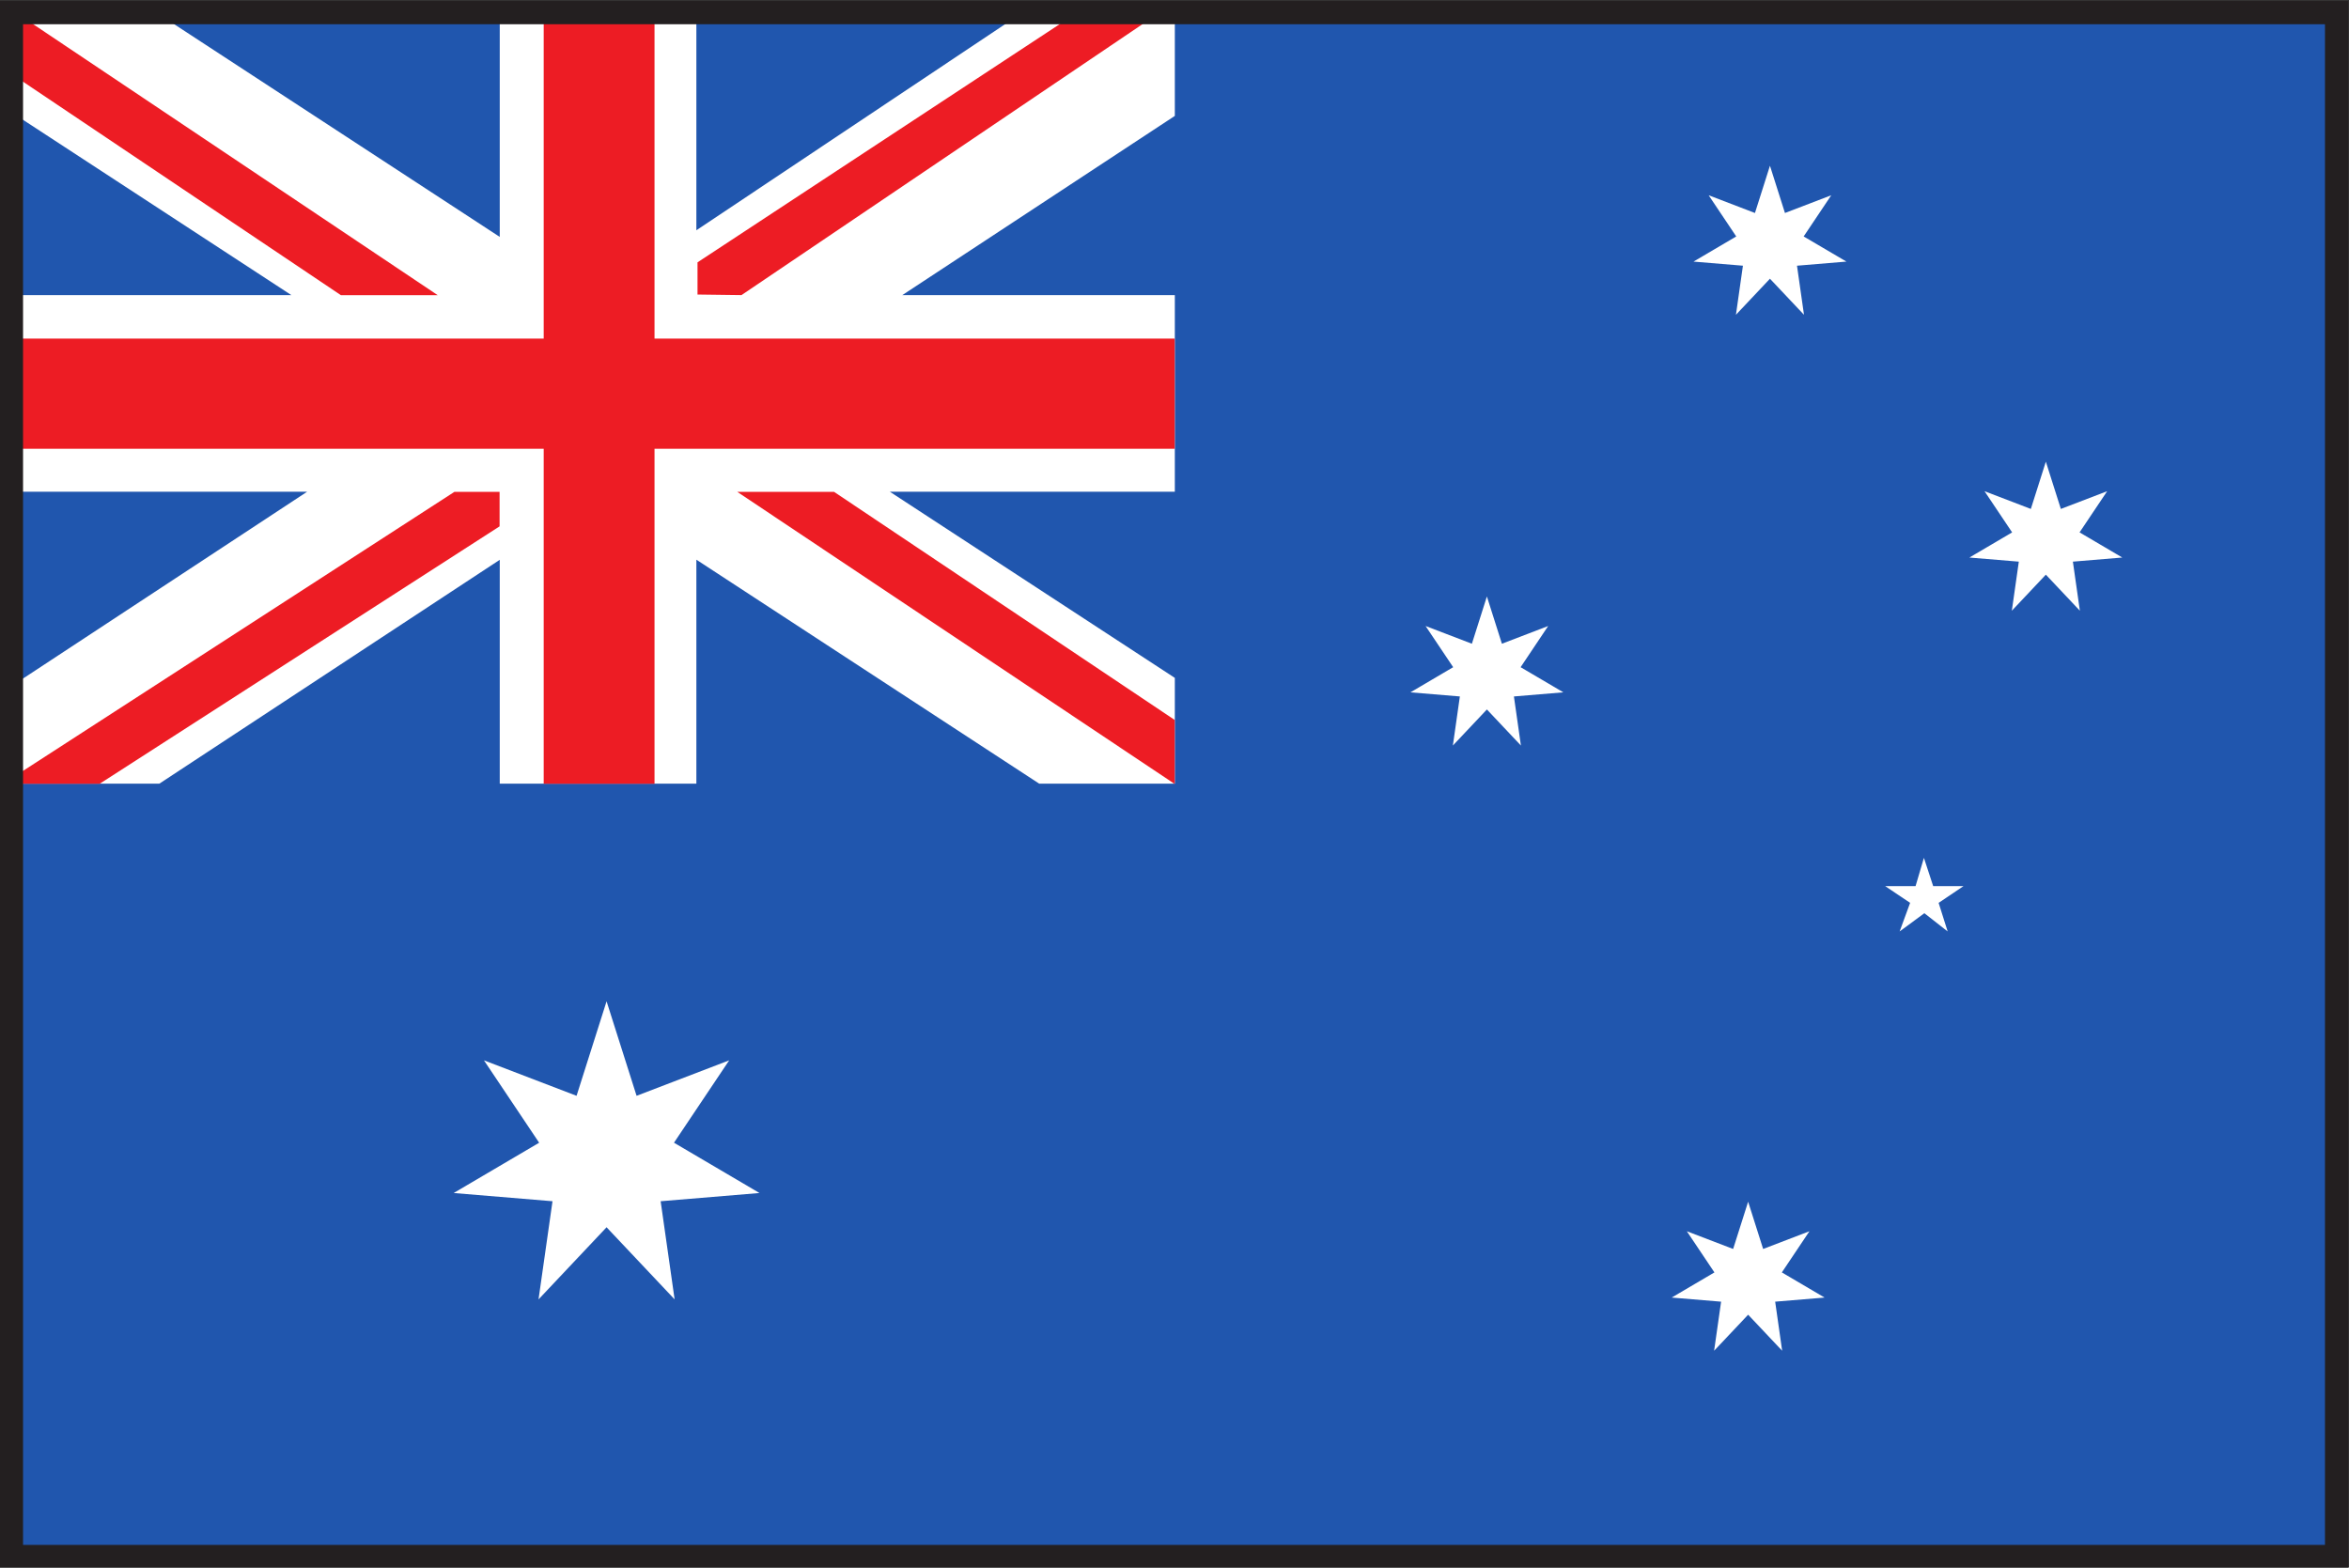 <svg width="477.257" height="318.525" xmlns="http://www.w3.org/2000/svg"><rect width="100%" height="100%" fill="#333333" stroke="none"/><path d="M475.527 597.063H118.379v-238.1h357.148z" style="fill:#2056ae;fill-opacity:1;fill-rule:nonzero;stroke:none" transform="matrix(1.333 0 0 -1.333 -157.31 796.614)"/><path d="m0 0-3.801 2.55 4.631.003 1.272 4.308 1.412-4.309 4.621-.002L4.344-.001l1.377-4.357-3.549 2.779-3.77-2.779Z" style="fill:#fff;fill-opacity:1;fill-rule:nonzero;stroke:none" transform="matrix(1.333 0 0 -1.333 388.088 183.46)"/><path d="m0 0 4.574-14.406 14.115 5.407-8.412-12.557 13.028-7.666-15.063-1.254 2.131-14.962L0-34.445-10.371-45.44l2.131 14.964-15.065 1.252 13.028 7.665L-18.689-9l14.115-5.406z" style="fill:#fff;fill-opacity:1;fill-rule:nonzero;stroke:none" transform="matrix(1.333 0 0 -1.333 123.24 203.465)"/><path d="m0 0 2.287-7.204 7.057 2.703-4.205-6.278 6.513-3.833-7.531-.626 1.065-7.482L0-17.224l-5.186-5.496 1.065 7.481-7.531.627 6.513 3.833-4.207 6.278 7.059-2.703z" style="fill:#fff;fill-opacity:1;fill-rule:nonzero;stroke:none" transform="matrix(1.333 0 0 -1.333 355.177 244.187)"/><path d="m0 0 2.287-7.204 7.059 2.703-4.207-6.278 6.513-3.832-7.531-.627 1.066-7.482L0-17.223l-5.184-5.497 1.065 7.481-7.533.626 6.513 3.834-4.205 6.278 7.057-2.703z" style="fill:#fff;fill-opacity:1;fill-rule:nonzero;stroke:none" transform="matrix(1.333 0 0 -1.333 415.664 93.813)"/><path d="m0 0 2.287-7.204L9.342-4.5l-4.203-6.279 6.513-3.832-7.533-.628 1.067-7.481L0-17.223l-5.186-5.497 1.065 7.481-7.531.627 6.513 3.833-4.207 6.278 7.059-2.703z" style="fill:#fff;fill-opacity:1;fill-rule:nonzero;stroke:none" transform="matrix(1.333 0 0 -1.333 302.099 121.205)"/><path d="m0 0 2.287-7.204L9.344-4.5l-4.207-6.28 6.515-3.831-7.531-.628 1.066-7.481L0-17.224l-5.186-5.497 1.065 7.482-7.531.626 6.513 3.833-4.205 6.279 7.057-2.703z" style="fill:#fff;fill-opacity:1;fill-rule:nonzero;stroke:none" transform="matrix(1.333 0 0 -1.333 359.61 33.677)"/><path d="M297.004 597.051H118.43V477.999h178.574z" style="fill:#2056ae;fill-opacity:1;fill-rule:nonzero;stroke:none" transform="matrix(1.333 0 0 -1.333 -157.31 796.614)"/><path d="M0 0h-20.963l-51.963-34.693V-.036h-29.969v-35.666L-157.539 0h-21.035v-15.884l43.916-28.692h-43.918v-29.97h46.328l-46.326-30.465v-14.041h23.791l51.888 34.125v-34.125h29.969v34.144l52.258-34.144H0v16.125l-43.439 28.381H0v29.97h-41.537L0-17.258Z" style="fill:#fff;fill-opacity:1;fill-rule:nonzero;stroke:none" transform="matrix(1.333 0 0 -1.333 238.695 .546)"/><path d="M0 0h-6.879l-68.803-44.506h14.721L0-5.263Z" style="fill:#ed1c24;fill-opacity:1;fill-rule:nonzero;stroke:none" transform="matrix(1.333 0 0 -1.333 101.503 99.94)"/><path d="m0 0-66.256 44.384v-9.796L-14.758 0Z" style="fill:#ed1c24;fill-opacity:1;fill-rule:nonzero;stroke:none" transform="matrix(1.333 0 0 -1.333 88.935 59.981)"/><path d="m0 0 66.633-44.506h.047v9.73L14.754 0Z" style="fill:#ed1c24;fill-opacity:1;fill-rule:nonzero;stroke:none" transform="matrix(1.333 0 0 -1.333 149.789 99.94)"/><path d="M0 0h-12.492l-60.197-39.594v-4.909l6.699-.087z" style="fill:#ed1c24;fill-opacity:1;fill-rule:nonzero;stroke:none" transform="matrix(1.333 0 0 -1.333 238.612 .528)"/><path d="M0 0v51.154h-16.891V0h-82.4v-16.794h82.4v-51.067H0v51.067h79.285V0Z" style="fill:#ed1c24;fill-opacity:1;fill-rule:nonzero;stroke:none" transform="matrix(1.333 0 0 -1.333 132.982 68.8)"/><path d="M474.154 595.689h-354.4V360.338h354.4z" style="fill:none;stroke:#231f20;stroke-width:3.543;stroke-linecap:butt;stroke-linejoin:miter;stroke-miterlimit:4;stroke-dasharray:none;stroke-opacity:1" transform="matrix(1.333 0 0 -1.333 -157.31 796.614)"/></svg>